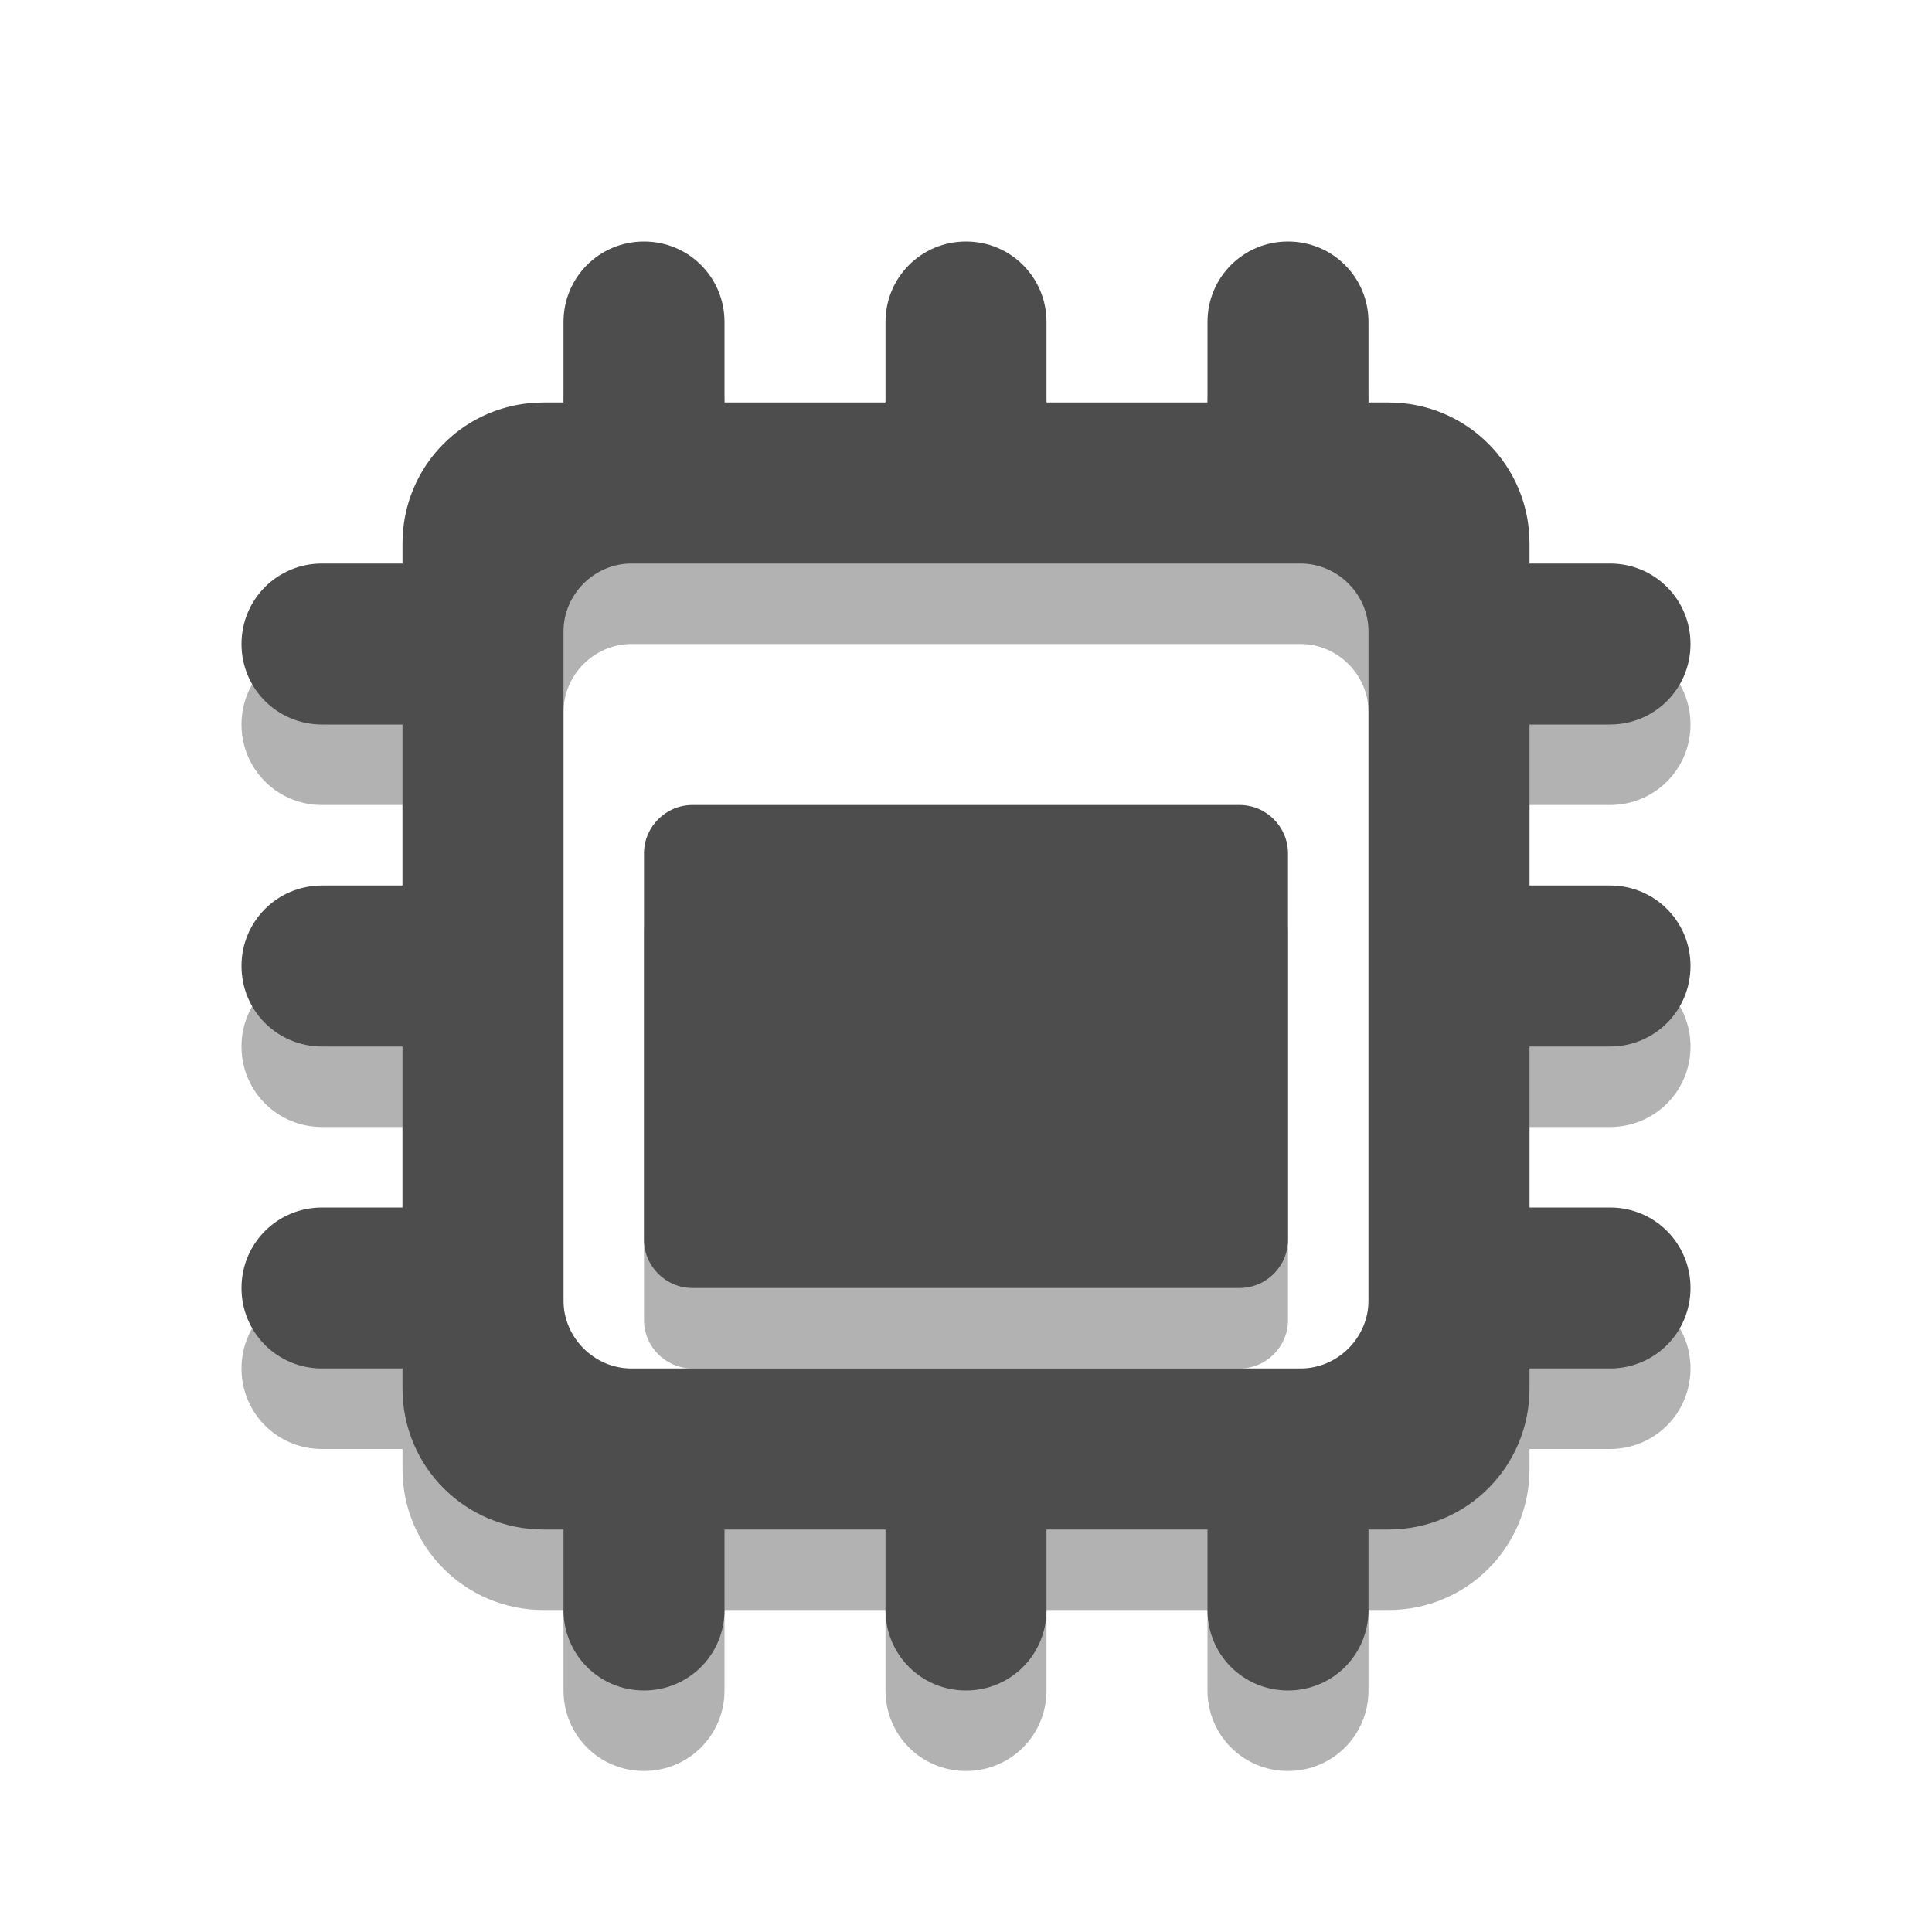
<svg xmlns="http://www.w3.org/2000/svg" xmlns:xlink="http://www.w3.org/1999/xlink" width="24px" height="24px" viewBox="0 0 24 24" version="1.1">
<g id="surface1">
<path style=" stroke:none;fill-rule:evenodd;fill:rgb(0%,0%,0%);fill-opacity:0.302;" d="M 8 4 C 7.445 4 7 4.445 7 5 L 7 6 L 6.75 6 C 5.781 6 5 6.781 5 7.75 L 5 8 L 4 8 C 3.445 8 3 8.445 3 9 C 3 9.555 3.445 10 4 10 L 5 10 L 5 12 L 4 12 C 3.445 12 3 12.445 3 13 C 3 13.555 3.445 14 4 14 L 5 14 L 5 16 L 4 16 C 3.445 16 3 16.445 3 17 C 3 17.555 3.445 18 4 18 L 5 18 L 5 18.25 C 5 19.219 5.781 20 6.75 20 L 7 20 L 7 21 C 7 21.555 7.445 22 8 22 C 8.555 22 9 21.555 9 21 L 9 20 L 11 20 L 11 21 C 11 21.555 11.445 22 12 22 C 12.555 22 13 21.555 13 21 L 13 20 L 15 20 L 15 21 C 15 21.555 15.445 22 16 22 C 16.555 22 17 21.555 17 21 L 17 20 L 17.25 20 C 18.219 20 19 19.219 19 18.25 L 19 18 L 20 18 C 20.555 18 21 17.555 21 17 C 21 16.445 20.555 16 20 16 L 19 16 L 19 14 L 20 14 C 20.555 14 21 13.555 21 13 C 21 12.445 20.555 12 20 12 L 19 12 L 19 10 L 20 10 C 20.555 10 21 9.555 21 9 C 21 8.445 20.555 8 20 8 L 19 8 L 19 7.75 C 19 6.781 18.219 6 17.25 6 L 17 6 L 17 5 C 17 4.445 16.555 4 16 4 C 15.445 4 15 4.445 15 5 L 15 6 L 13 6 L 13 5 C 13 4.445 12.555 4 12 4 C 11.445 4 11 4.445 11 5 L 11 6 L 9 6 L 9 5 C 9 4.445 8.555 4 8 4 Z M 7.844 8 L 16.156 8 C 16.617 8 17 8.383 17 8.844 L 17 17.156 C 17 17.617 16.617 18 16.156 18 L 7.844 18 C 7.383 18 7 17.617 7 17.156 L 7 8.844 C 7 8.383 7.383 8 7.844 8 Z M 7.844 8 "/>
<path style=" stroke:none;fill-rule:evenodd;fill:rgb(0%,0%,0%);fill-opacity:0.302;" d="M 8.602 11 L 15.398 11 C 15.73 11 16 11.27 16 11.602 L 16 16.398 C 16 16.73 15.73 17 15.398 17 L 8.602 17 C 8.27 17 8 16.73 8 16.398 L 8 11.602 C 8 11.27 8.27 11 8.602 11 Z M 8.602 11 "/>
<path style=" stroke:none;fill-rule:evenodd;fill:#4D4D4D;fill-opacity:1;" d="M 8 3 C 7.445 3 7 3.445 7 4 L 7 5 L 6.75 5 C 5.781 5 5 5.781 5 6.75 L 5 7 L 4 7 C 3.445 7 3 7.445 3 8 C 3 8.555 3.445 9 4 9 L 5 9 L 5 11 L 4 11 C 3.445 11 3 11.445 3 12 C 3 12.555 3.445 13 4 13 L 5 13 L 5 15 L 4 15 C 3.445 15 3 15.445 3 16 C 3 16.555 3.445 17 4 17 L 5 17 L 5 17.25 C 5 18.219 5.781 19 6.75 19 L 7 19 L 7 20 C 7 20.555 7.445 21 8 21 C 8.555 21 9 20.555 9 20 L 9 19 L 11 19 L 11 20 C 11 20.555 11.445 21 12 21 C 12.555 21 13 20.555 13 20 L 13 19 L 15 19 L 15 20 C 15 20.555 15.445 21 16 21 C 16.555 21 17 20.555 17 20 L 17 19 L 17.25 19 C 18.219 19 19 18.219 19 17.25 L 19 17 L 20 17 C 20.555 17 21 16.555 21 16 C 21 15.445 20.555 15 20 15 L 19 15 L 19 13 L 20 13 C 20.555 13 21 12.555 21 12 C 21 11.445 20.555 11 20 11 L 19 11 L 19 9 L 20 9 C 20.555 9 21 8.555 21 8 C 21 7.445 20.555 7 20 7 L 19 7 L 19 6.75 C 19 5.781 18.219 5 17.25 5 L 17 5 L 17 4 C 17 3.445 16.555 3 16 3 C 15.445 3 15 3.445 15 4 L 15 5 L 13 5 L 13 4 C 13 3.445 12.555 3 12 3 C 11.445 3 11 3.445 11 4 L 11 5 L 9 5 L 9 4 C 9 3.445 8.555 3 8 3 Z M 7.844 7 L 16.156 7 C 16.617 7 17 7.383 17 7.844 L 17 16.156 C 17 16.617 16.617 17 16.156 17 L 7.844 17 C 7.383 17 7 16.617 7 16.156 L 7 7.844 C 7 7.383 7.383 7 7.844 7 Z M 7.844 7 "/>
<path style=" stroke:none;fill-rule:evenodd;fill:#4D4D4D;fill-opacity:1;" d="M 8.602 10 L 15.398 10 C 15.73 10 16 10.27 16 10.602 L 16 15.398 C 16 15.73 15.73 16 15.398 16 L 8.602 16 C 8.27 16 8 15.73 8 15.398 L 8 10.602 C 8 10.27 8.27 10 8.602 10 Z M 8.602 10 "/>
</g>
</svg>

